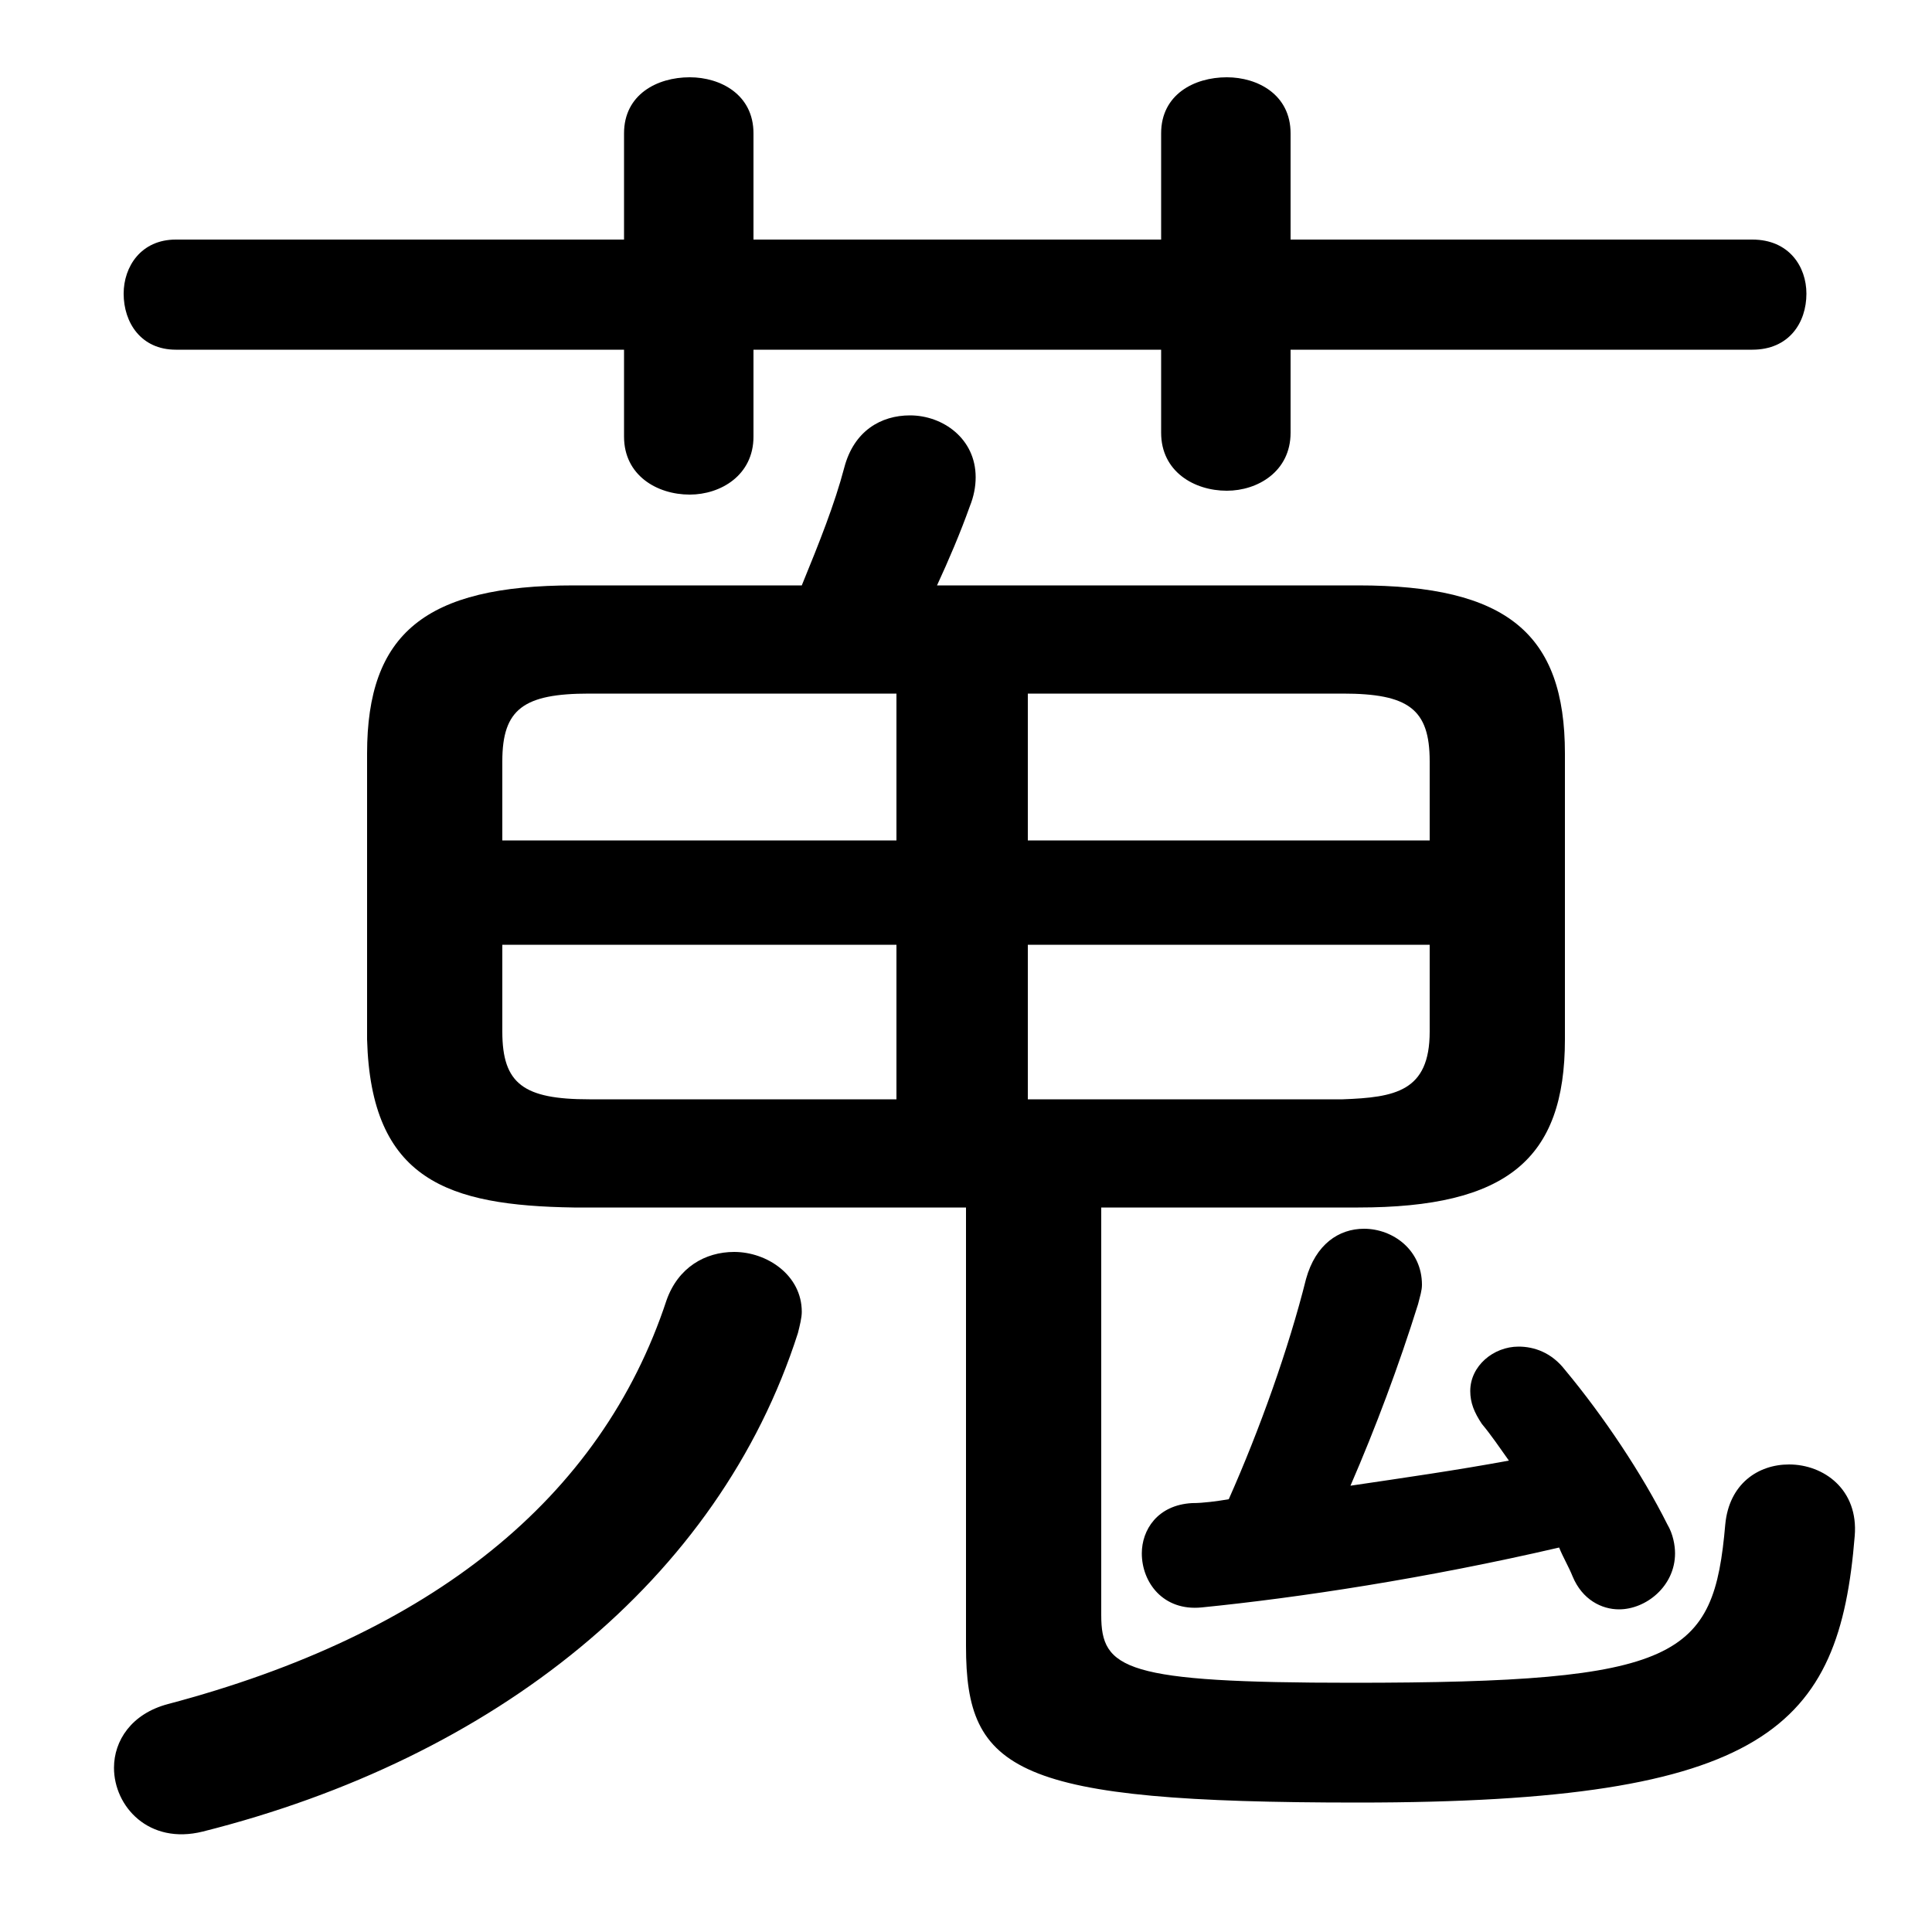 <svg xmlns="http://www.w3.org/2000/svg" viewBox="0 -44.0 50.0 50.0">
    <rect x="0" y="-44.0" width="50.0" height="50.0" fill="#808080" stroke="none"/>
    <g transform="scale(1, -1)">
        <!-- ボディの枠 -->
        <rect x="0" y="-6.0" width="50.0" height="50.0"
            stroke="white" fill="white"/>
        <!-- グリフ座標系の原点 -->
        <circle cx="0" cy="0" r="5" fill="white"/>
        <!-- グリフのアウトライン -->
        <g style="fill:black;stroke:#000000;stroke-width:0;stroke-linecap:round;stroke-linejoin:round;">
        <path d="M 25.0 12.75 L 25.0 1.4 C 25.0 -1.85 26.25 -2.65 35.15 -2.65 C 45.75 -2.65 47.6 -0.7 48.0 4.25 C 48.1 5.45 47.2 6.1 46.3 6.1 C 45.5 6.1 44.75 5.6 44.65 4.55 C 44.35 1.1 43.5 0.45 35.0 0.45 C 29.1 0.45 28.5 0.8 28.5 2.2 L 28.5 12.75 L 35.15 12.75 C 39.0 12.75 40.5 14.0 40.5 17.1 L 40.5 24.5 C 40.5 27.6 39.0 28.85 35.15 28.85 L 24.25 28.85 C 24.55 29.5 24.85 30.2 25.1 30.9 C 25.2 31.15 25.25 31.4 25.25 31.65 C 25.25 32.65 24.4 33.25 23.55 33.25 C 22.8 33.25 22.1 32.85 21.85 31.9 C 21.6 30.95 21.2 29.95 20.75 28.85 L 14.85 28.85 C 11.0 28.85 9.5 27.6 9.5 24.5 L 9.5 17.1 C 9.6 13.45 11.6 12.8 14.85 12.75 Z M 26.6 19.55 L 37.0 19.55 L 37.0 17.3 C 37.0 15.75 36.1 15.6 34.75 15.55 L 26.6 15.55 Z M 23.2 19.55 L 23.2 15.55 L 15.25 15.55 C 13.55 15.55 13.0 15.95 13.0 17.3 L 13.0 19.55 Z M 26.6 26.05 L 34.75 26.05 C 36.45 26.05 37.0 25.65 37.0 24.3 L 37.0 22.25 L 26.6 22.25 Z M 23.2 26.05 L 23.2 22.25 L 13.0 22.25 L 13.0 24.3 C 13.0 25.65 13.55 26.05 15.25 26.05 Z M 40.35 3.95 C 40.45 3.7 40.6 3.45 40.7 3.2 C 40.95 2.6 41.45 2.35 41.9 2.35 C 42.6 2.35 43.35 2.95 43.35 3.8 C 43.35 4.0 43.3 4.3 43.15 4.55 C 42.5 5.85 41.5 7.35 40.5 8.55 C 40.15 9.0 39.7 9.15 39.3 9.15 C 38.65 9.15 38.05 8.65 38.05 8.0 C 38.05 7.7 38.15 7.45 38.35 7.15 C 38.6 6.85 38.8 6.55 39.05 6.2 C 37.7 5.95 36.3 5.75 34.95 5.55 C 35.6 7.05 36.2 8.65 36.7 10.25 C 36.75 10.45 36.8 10.6 36.8 10.75 C 36.8 11.65 36.05 12.2 35.3 12.2 C 34.65 12.2 34.05 11.8 33.8 10.9 C 33.35 9.1 32.6 7.0 31.8 5.2 C 31.5 5.15 31.15 5.1 30.85 5.1 C 29.95 5.05 29.55 4.4 29.55 3.8 C 29.55 3.05 30.1 2.3 31.1 2.4 C 33.6 2.65 36.9 3.15 40.35 3.95 Z M 30.05 37.8 L 19.5 37.8 L 19.5 40.55 C 19.5 41.55 18.65 42.0 17.85 42.0 C 17.0 42.0 16.15 41.55 16.15 40.55 L 16.15 37.8 L 4.55 37.8 C 3.65 37.8 3.2 37.1 3.2 36.4 C 3.2 35.65 3.65 34.95 4.55 34.95 L 16.15 34.95 L 16.15 32.7 C 16.15 31.7 17.0 31.2 17.85 31.2 C 18.65 31.2 19.5 31.7 19.5 32.7 L 19.5 34.95 L 30.05 34.95 L 30.05 32.8 C 30.05 31.8 30.9 31.3 31.75 31.3 C 32.55 31.3 33.4 31.8 33.4 32.8 L 33.4 34.95 L 45.35 34.95 C 46.3 34.95 46.75 35.65 46.75 36.4 C 46.75 37.1 46.3 37.8 45.35 37.8 L 33.4 37.8 L 33.4 40.55 C 33.4 41.55 32.55 42.0 31.75 42.0 C 30.9 42.0 30.05 41.55 30.05 40.55 Z M 17.25 10.35 C 15.55 5.2 11.15 1.7 4.35 -0.1 C 3.4 -0.35 2.95 -1.05 2.95 -1.75 C 2.95 -2.75 3.85 -3.75 5.25 -3.4 C 12.8 -1.5 18.6 3.1 20.65 9.5 C 20.7 9.7 20.75 9.9 20.75 10.05 C 20.75 11.0 19.85 11.6 19.0 11.6 C 18.25 11.6 17.55 11.2 17.25 10.35 Z"/>
    </g>
    </g>
</svg>
